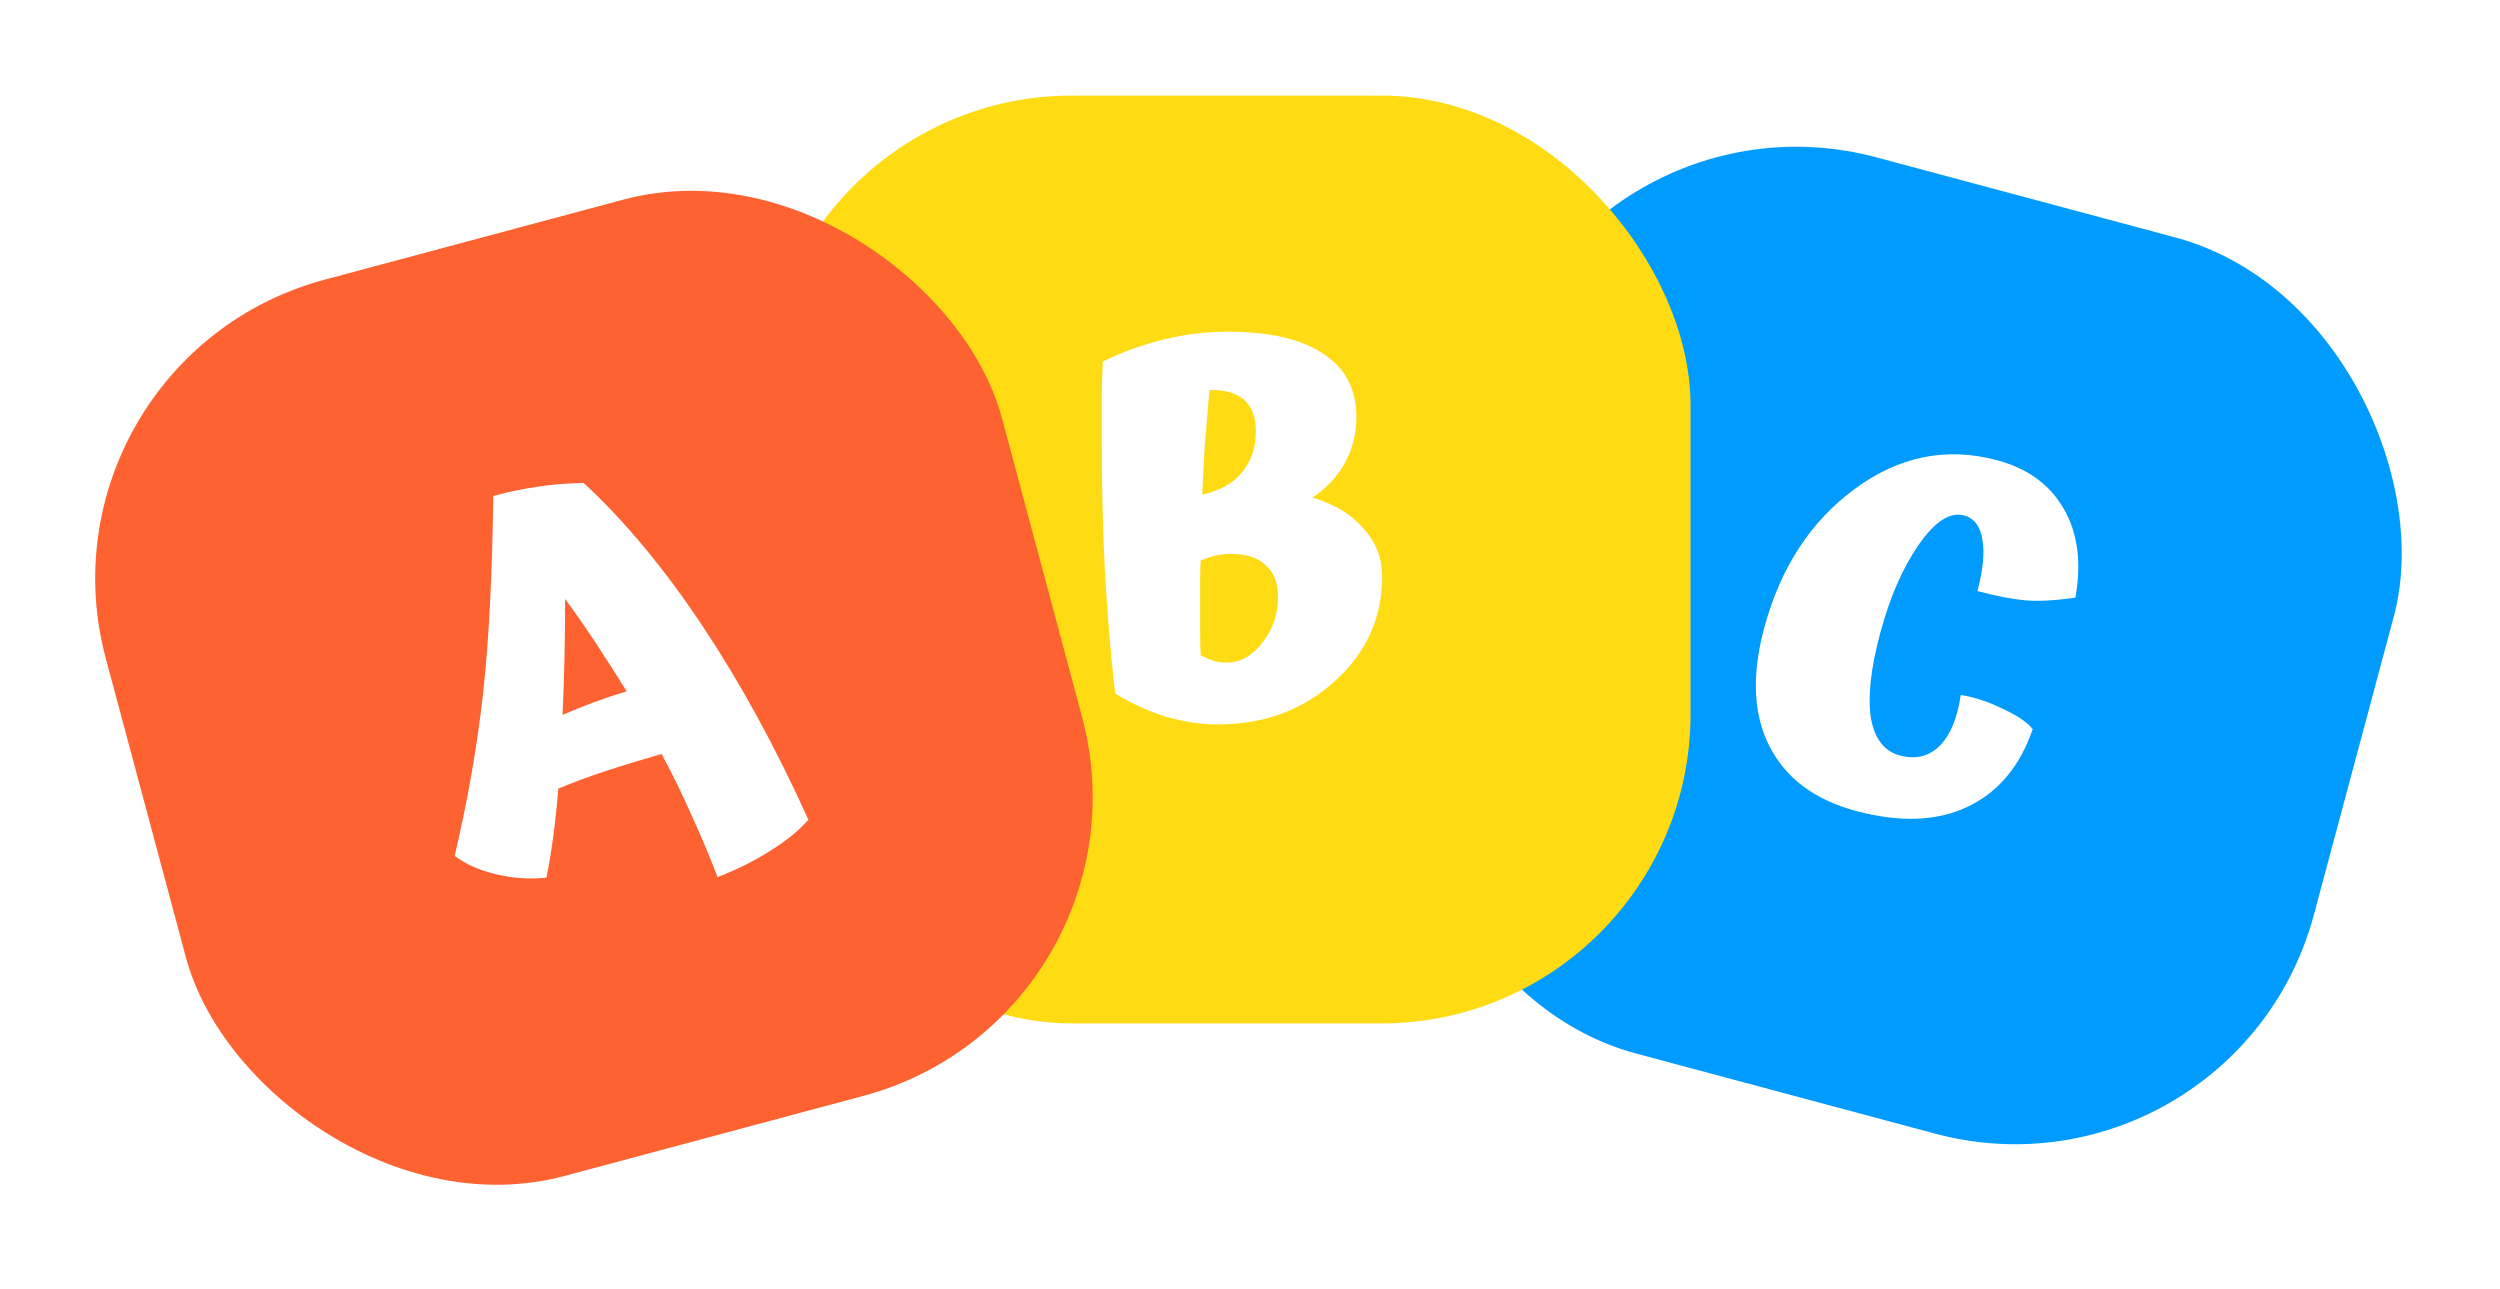 <svg width="194" height="100" viewBox="0 0 194 100" fill="none" xmlns="http://www.w3.org/2000/svg">
<g filter="url(#filter0_d_7_5921)">
<rect x="122.431" y="2" width="72" height="72" rx="24" transform="rotate(15 122.431 2)" fill="#009BFE"/>
<path d="M152.156 49.926C153.24 50.106 154.33 50.468 155.427 51.01C156.557 51.534 157.328 52.058 157.739 52.582C156.74 55.489 155.04 57.504 152.641 58.628C150.274 59.733 147.404 59.834 144.029 58.93C140.835 58.074 138.602 56.413 137.331 53.946C136.059 51.48 135.913 48.418 136.894 44.76C138.15 40.072 140.497 36.463 143.936 33.934C147.374 31.404 151.051 30.664 154.966 31.713C157.362 32.355 159.093 33.62 160.161 35.507C161.236 37.369 161.534 39.657 161.055 42.372C159.531 42.599 158.255 42.671 157.228 42.589C156.201 42.507 154.941 42.266 153.447 41.866C153.895 40.191 154.021 38.845 153.825 37.826C153.655 36.814 153.183 36.205 152.41 35.998C151.328 35.708 150.161 36.458 148.908 38.248C147.656 40.038 146.653 42.337 145.901 45.145C145.169 47.875 144.929 50.06 145.179 51.701C145.463 53.323 146.21 54.296 147.42 54.621C148.657 54.952 149.689 54.704 150.518 53.877C151.347 53.05 151.893 51.733 152.156 49.926Z" fill="white"/>
</g>
<g filter="url(#filter1_d_7_5921)">
<rect x="59.187" y="3.417" width="72" height="72" rx="24" fill="#FFDB13"/>
<path d="M107.255 40.737C107.255 43.964 106.015 46.684 103.535 48.897C101.082 51.11 98.068 52.217 94.495 52.217C93.188 52.217 91.855 52.017 90.495 51.617C89.162 51.217 87.842 50.617 86.535 49.817C86.188 46.75 85.922 43.577 85.735 40.297C85.575 37.017 85.495 33.55 85.495 29.897C85.495 28.297 85.495 27.097 85.495 26.297C85.522 25.497 85.548 24.75 85.575 24.057C87.095 23.31 88.682 22.737 90.335 22.337C91.988 21.937 93.628 21.737 95.255 21.737C98.508 21.737 100.988 22.31 102.695 23.457C104.402 24.577 105.255 26.204 105.255 28.337C105.255 29.644 104.962 30.83 104.375 31.897C103.815 32.937 102.975 33.844 101.855 34.617C103.562 35.124 104.882 35.924 105.815 37.017C106.775 38.084 107.255 39.324 107.255 40.737ZM97.455 29.457C97.455 28.39 97.162 27.59 96.575 27.057C95.988 26.524 95.122 26.257 93.975 26.257L93.855 26.257C93.722 27.75 93.602 29.177 93.495 30.537C93.415 31.87 93.348 33.15 93.295 34.377C94.655 34.084 95.682 33.51 96.375 32.657C97.095 31.804 97.455 30.737 97.455 29.457ZM93.175 46.857C93.548 47.044 93.895 47.19 94.215 47.297C94.535 47.377 94.855 47.417 95.175 47.417C96.242 47.417 97.175 46.897 97.975 45.857C98.775 44.817 99.175 43.644 99.175 42.337C99.175 41.244 98.855 40.417 98.215 39.857C97.602 39.27 96.695 38.977 95.495 38.977C95.148 38.977 94.788 39.017 94.415 39.097C94.042 39.177 93.628 39.31 93.175 39.497C93.148 39.87 93.135 40.27 93.135 40.697C93.135 41.097 93.135 41.724 93.135 42.577C93.135 43.777 93.135 44.67 93.135 45.257C93.135 45.844 93.148 46.377 93.175 46.857Z" fill="white"/>
</g>
<g filter="url(#filter2_d_7_5921)">
<rect x="2" y="23.917" width="72" height="72" rx="24" transform="rotate(-15 2 23.917)" fill="#FE6230"/>
<path d="M62.732 59.615C61.989 60.449 61.038 61.228 59.88 61.953C58.754 62.696 57.355 63.402 55.685 64.07C55.116 62.566 54.466 61.015 53.734 59.417C53.021 57.786 52.223 56.15 51.342 54.508C49.7 54.976 48.233 55.424 46.94 55.854C45.647 56.283 44.442 56.73 43.324 57.195C43.223 58.465 43.094 59.686 42.94 60.86C42.785 62.033 42.605 63.116 42.402 64.109C41.085 64.242 39.777 64.15 38.478 63.836C37.211 63.54 36.146 63.066 35.281 62.415C36.277 58.2 37.009 54.028 37.477 49.9C37.937 45.746 38.203 40.609 38.275 34.488C39.537 34.15 40.688 33.911 41.727 33.77C42.785 33.597 43.973 33.5 45.293 33.478C48.486 36.432 51.563 40.135 54.523 44.587C57.482 49.04 60.219 54.049 62.732 59.615ZM43.853 42.477C43.856 43.829 43.842 45.268 43.809 46.795C43.776 48.322 43.725 49.882 43.655 51.475C44.496 51.111 45.319 50.781 46.122 50.482C46.951 50.177 47.788 49.898 48.631 49.645C47.806 48.319 46.999 47.059 46.209 45.862C45.419 44.666 44.634 43.538 43.853 42.477Z" fill="white"/>
</g>
<defs>
<filter id="filter0_d_7_5921" x="102.184" y="4.388" width="91.406" height="91.406" filterUnits="userSpaceOnUse" color-interpolation-filters="sRGB">
<feFlood flood-opacity="0" result="BackgroundImageFix"/>
<feColorMatrix in="SourceAlpha" type="matrix" values="0 0 0 0 0 0 0 0 0 0 0 0 0 0 0 0 0 0 127 0" result="hardAlpha"/>
<feOffset dy="4"/>
<feGaussianBlur stdDeviation="3.5"/>
<feColorMatrix type="matrix" values="0 0 0 0 0 0 0 0 0 0 0 0 0 0 0 0 0 0 0.22 0"/>
<feBlend mode="normal" in2="BackgroundImageFix" result="effect1_dropShadow_7_5921"/>
<feBlend mode="normal" in="SourceGraphic" in2="effect1_dropShadow_7_5921" result="shape"/>
</filter>
<filter id="filter1_d_7_5921" x="52.187" y="0.417" width="86" height="86" filterUnits="userSpaceOnUse" color-interpolation-filters="sRGB">
<feFlood flood-opacity="0" result="BackgroundImageFix"/>
<feColorMatrix in="SourceAlpha" type="matrix" values="0 0 0 0 0 0 0 0 0 0 0 0 0 0 0 0 0 0 127 0" result="hardAlpha"/>
<feOffset dy="4"/>
<feGaussianBlur stdDeviation="3.5"/>
<feColorMatrix type="matrix" values="0 0 0 0 0 0 0 0 0 0 0 0 0 0 0 0 0 0 0.22 0"/>
<feBlend mode="normal" in2="BackgroundImageFix" result="effect1_dropShadow_7_5921"/>
<feBlend mode="normal" in="SourceGraphic" in2="effect1_dropShadow_7_5921" result="shape"/>
</filter>
<filter id="filter2_d_7_5921" x="0.388" y="7.67" width="91.406" height="91.406" filterUnits="userSpaceOnUse" color-interpolation-filters="sRGB">
<feFlood flood-opacity="0" result="BackgroundImageFix"/>
<feColorMatrix in="SourceAlpha" type="matrix" values="0 0 0 0 0 0 0 0 0 0 0 0 0 0 0 0 0 0 127 0" result="hardAlpha"/>
<feOffset dy="4"/>
<feGaussianBlur stdDeviation="3.5"/>
<feColorMatrix type="matrix" values="0 0 0 0 0 0 0 0 0 0 0 0 0 0 0 0 0 0 0.22 0"/>
<feBlend mode="normal" in2="BackgroundImageFix" result="effect1_dropShadow_7_5921"/>
<feBlend mode="normal" in="SourceGraphic" in2="effect1_dropShadow_7_5921" result="shape"/>
</filter>
</defs>
</svg>
